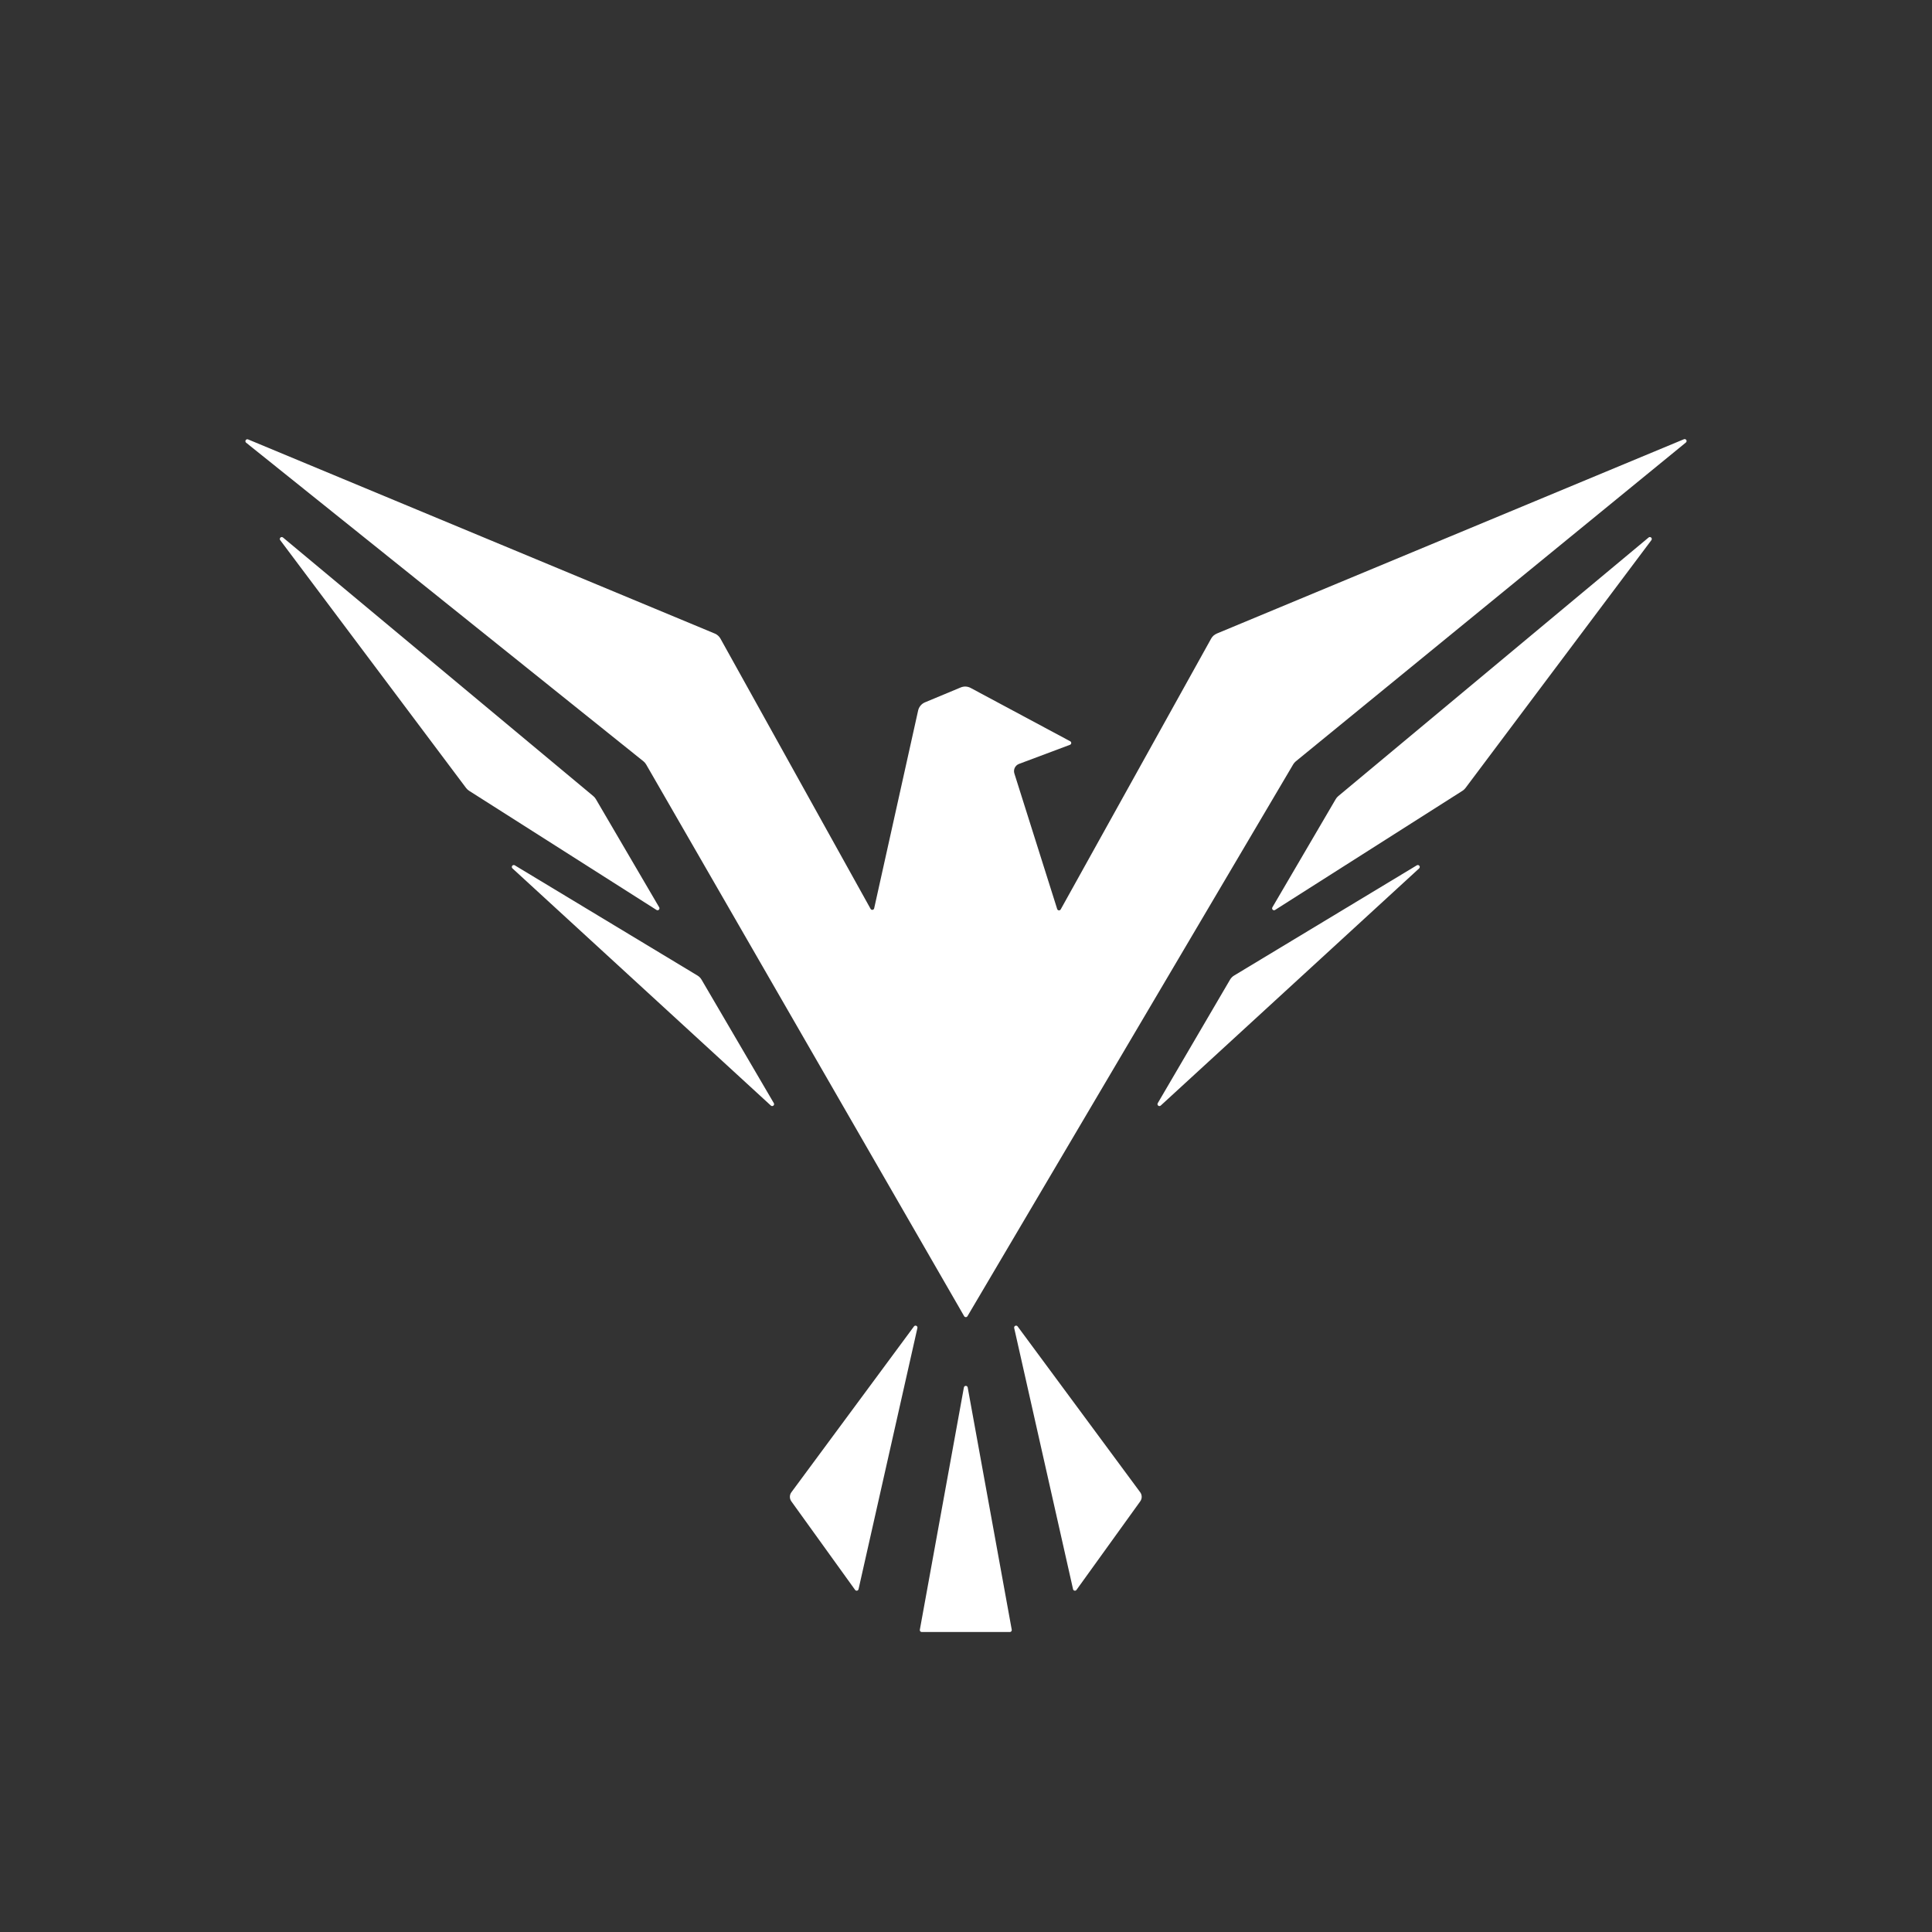 <?xml version="1.0" encoding="UTF-8" standalone="no"?>
<!DOCTYPE svg PUBLIC "-//W3C//DTD SVG 1.1//EN" "http://www.w3.org/Graphics/SVG/1.1/DTD/svg11.dtd">
<svg width="100%" height="100%" viewBox="0 0 500 500" version="1.1" xmlns="http://www.w3.org/2000/svg" xmlns:xlink="http://www.w3.org/1999/xlink" xml:space="preserve" xmlns:serif="http://www.serif.com/" style="fill-rule:evenodd;clip-rule:evenodd;stroke-linejoin:round;stroke-miterlimit:2;">
    <rect x="0" y="0" width="500" height="500" fill="#333333" stroke="none"/>
    <g transform="matrix(1,0,0,1,-0.053,9.364)">
        <g>
            <path d="M250.492,349.706C250.449,349.468 250.242,349.295 250,349.295C249.758,349.295 249.551,349.468 249.508,349.706C247.394,361.331 239.144,406.71 238.107,412.411C238.081,412.556 238.12,412.707 238.215,412.82C238.31,412.934 238.451,413 238.599,413L261.401,413C261.549,413 261.69,412.934 261.785,412.82C261.88,412.707 261.919,412.556 261.893,412.411C260.856,406.71 252.606,361.331 250.492,349.706ZM204.853,379.184C204.345,378.479 204.351,377.526 204.867,376.827C209.451,370.625 230.86,341.659 236.588,333.911C236.728,333.72 236.983,333.655 237.198,333.753C237.413,333.851 237.53,334.087 237.478,334.318C234.948,345.542 224.02,394.036 222.244,401.916C222.201,402.108 222.049,402.257 221.856,402.296C221.664,402.335 221.466,402.258 221.351,402.098C218.606,398.286 207.955,383.493 204.853,379.184ZM295.147,379.184C295.655,378.479 295.649,377.526 295.133,376.827C290.549,370.625 269.14,341.659 263.412,333.911C263.272,333.72 263.017,333.655 262.802,333.753C262.587,333.851 262.47,334.087 262.522,334.318C265.052,345.542 275.98,394.036 277.756,401.916C277.799,402.108 277.951,402.257 278.144,402.296C278.336,402.335 278.534,402.258 278.649,402.098C281.394,398.286 292.045,383.493 295.147,379.184ZM63.751,105.206C63.557,105.051 63.507,104.776 63.634,104.561C63.761,104.347 64.026,104.259 64.256,104.355C82.8,112.069 174.615,150.264 185.037,154.599C185.661,154.859 186.179,155.321 186.507,155.912C190.769,163.585 220.601,217.282 225.36,225.849C225.461,226.03 225.664,226.131 225.869,226.101C226.075,226.071 226.241,225.917 226.286,225.715C227.904,218.431 235.913,182.39 237.662,174.52C237.874,173.567 238.536,172.777 239.437,172.401C241.787,171.422 246.417,169.493 248.685,168.548C249.517,168.201 250.461,168.247 251.256,168.673C256.002,171.216 272.796,180.212 277.027,182.479C277.2,182.571 277.303,182.757 277.29,182.953C277.277,183.149 277.15,183.319 276.966,183.388C274.294,184.39 267.129,187.077 263.776,188.334C262.78,188.707 262.251,189.795 262.571,190.809C264.676,197.475 271.965,220.555 273.65,225.892C273.71,226.083 273.878,226.219 274.077,226.239C274.275,226.259 274.467,226.159 274.564,225.985C279.074,217.868 309.207,163.627 313.493,155.912C313.821,155.321 314.339,154.859 314.963,154.599C325.405,150.256 417.552,111.922 435.849,104.311C436.079,104.215 436.343,104.302 436.47,104.515C436.598,104.728 436.55,105.002 436.358,105.159C420.822,117.857 341.824,182.423 335.414,187.662C335.14,187.886 334.908,188.156 334.729,188.46C329.711,196.96 256.753,320.56 250.436,331.262C250.345,331.415 250.18,331.509 250.003,331.508C249.825,331.507 249.661,331.411 249.572,331.257C243.393,320.538 172.325,197.238 167.282,188.489C167.096,188.166 166.851,187.88 166.56,187.647C159.899,182.306 79.709,118.003 63.751,105.206ZM132.676,215.374C132.487,215.201 132.46,214.912 132.614,214.706C132.768,214.501 133.053,214.445 133.273,214.578C144.745,221.499 175.683,240.163 180.569,243.111C180.998,243.37 181.355,243.732 181.608,244.164C183.908,248.093 195.862,268.515 200.321,276.132C200.446,276.345 200.396,276.618 200.203,276.773C200.011,276.929 199.734,276.92 199.551,276.753C188.784,266.87 145.606,227.241 132.676,215.374ZM367.324,215.374C367.513,215.201 367.54,214.912 367.386,214.706C367.232,214.501 366.947,214.445 366.727,214.578C355.255,221.499 324.317,240.163 319.431,243.111C319.002,243.37 318.645,243.732 318.392,244.164C316.092,248.093 304.138,268.515 299.679,276.132C299.554,276.345 299.604,276.618 299.797,276.773C299.989,276.929 300.266,276.92 300.449,276.753C311.216,266.87 354.394,227.241 367.324,215.374ZM72.568,130.425C72.416,130.222 72.44,129.937 72.624,129.762C72.808,129.587 73.094,129.578 73.288,129.74C88.096,142.08 148.103,192.086 153.597,196.664C153.864,196.886 154.09,197.153 154.265,197.453C156.12,200.622 167.183,219.521 170.658,225.458C170.775,225.657 170.74,225.91 170.574,226.07C170.407,226.231 170.153,226.256 169.958,226.132C161.609,220.823 125.937,198.139 121.462,195.294C121.156,195.099 120.889,194.852 120.672,194.562C116.933,189.578 82.353,143.471 72.568,130.425ZM427.432,130.425C427.584,130.222 427.56,129.937 427.376,129.762C427.192,129.587 426.906,129.578 426.712,129.74C411.904,142.08 351.897,192.086 346.403,196.664C346.136,196.886 345.91,197.153 345.735,197.453C343.88,200.622 332.817,219.521 329.342,225.458C329.225,225.657 329.26,225.91 329.426,226.07C329.593,226.231 329.847,226.256 330.042,226.132C338.391,220.823 374.063,198.139 378.538,195.294C378.844,195.099 379.111,194.852 379.328,194.562C383.067,189.578 417.647,143.471 427.432,130.425Z" style="fill:white;"/>
        </g>
    </g>
</svg>
